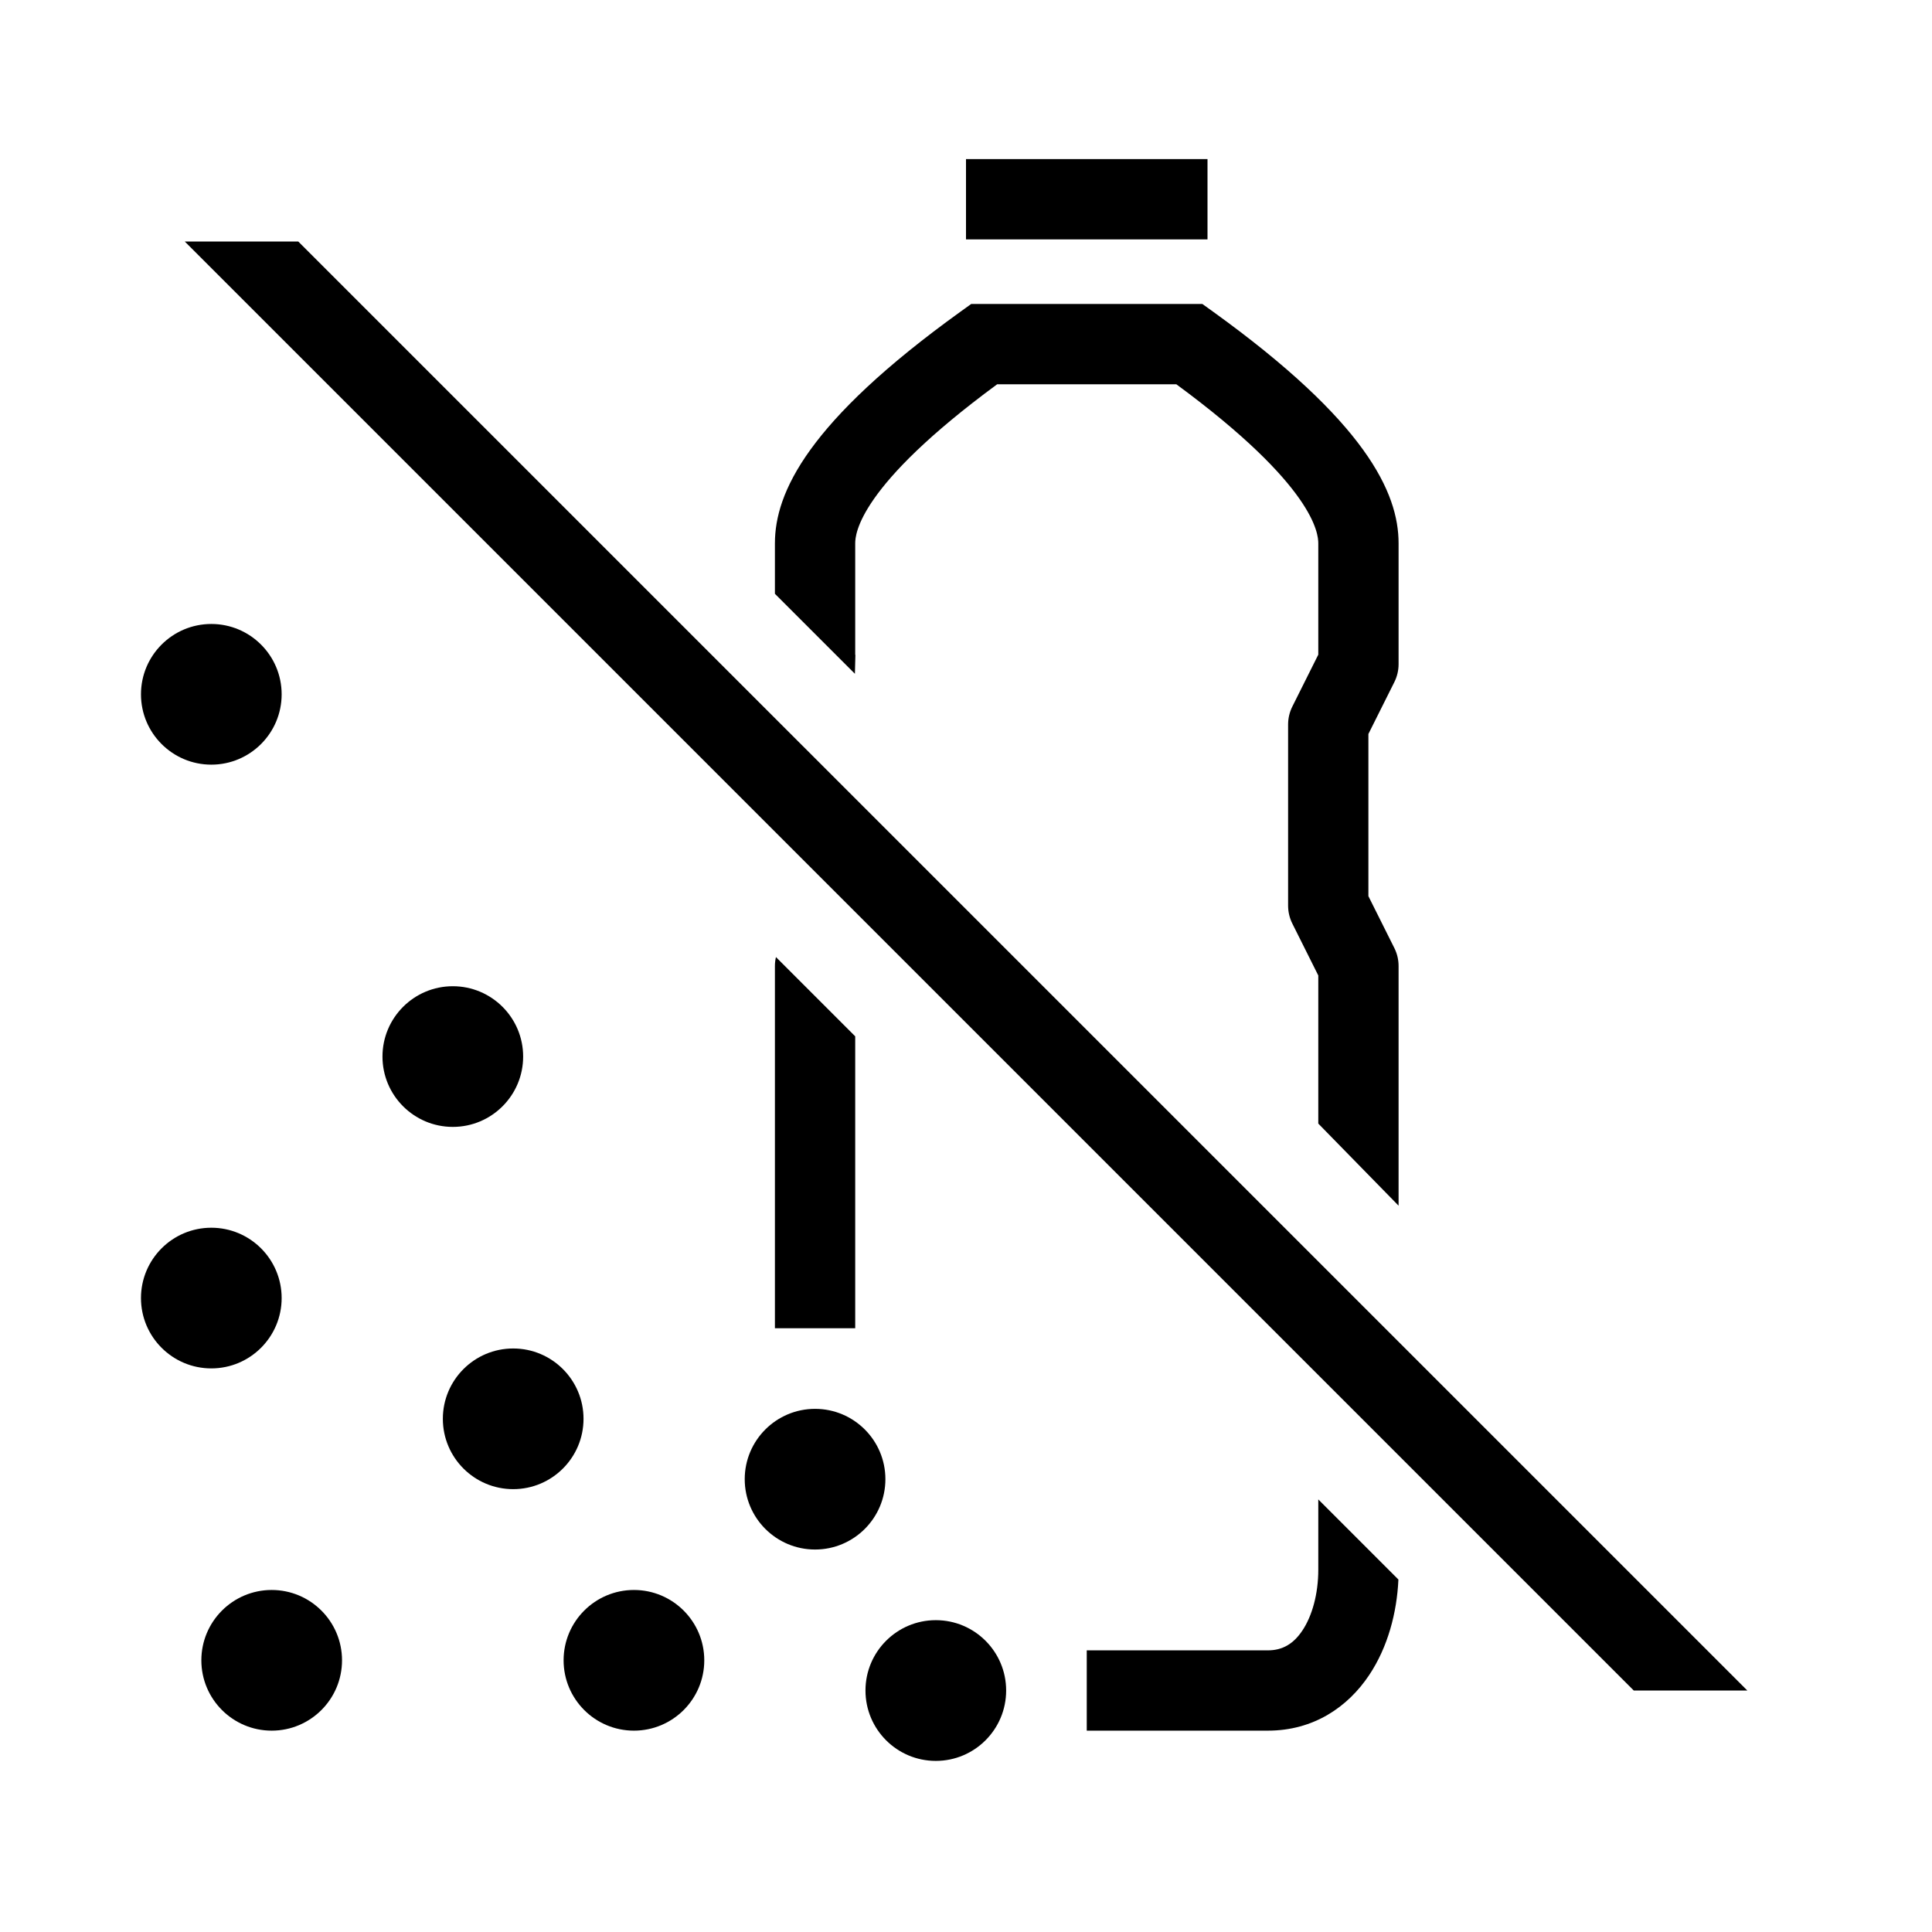 <svg width="48" height="48" viewBox="0 0 32 32" xmlns="http://www.w3.org/2000/svg"><path d="M20 3.965H16V2.635H20V3.965Z" fill="#000000" class="bmwfcol"/><path d="M12.835 9.835L12.835 9C12.835 8.158 13.378 6.984 15.912 5.16L16.086 5.035H19.915L20.089 5.16C22.622 6.985 23.165 8.158 23.165 9L23.165 11C23.165 11.103 23.141 11.205 23.095 11.297L22.665 12.157V14.843L23.095 15.703C23.141 15.795 23.165 15.897 23.165 16L23.165 19.97L21.835 18.61L21.835 16.157L21.405 15.297C21.359 15.205 21.335 15.103 21.335 15V12C21.335 11.897 21.359 11.795 21.405 11.703L21.835 10.843L21.835 9C21.835 8.845 21.78 8.054 19.484 6.365H16.516C14.22 8.054 14.165 8.845 14.165 9L14.165 10.843L14.168 10.849L14.16 11.16L12.835 9.835Z" fill="#000000" class="bmwfcol"/><path d="M14.165 17.165L12.852 15.852C12.841 15.9 12.835 15.95 12.835 16L12.835 22H14.165L14.165 17.165Z" fill="#000000" class="bmwfcol"/><path d="M23.162 26.162L21.835 24.835L21.835 26C21.835 26.401 21.733 26.765 21.572 27.006C21.424 27.228 21.242 27.335 21 27.335L18 27.335V28.665L21 28.665C21.758 28.665 22.326 28.272 22.678 27.744C22.987 27.281 23.137 26.712 23.162 26.162Z" fill="#000000" class="bmwfcol"/><path d="M28.941 28H27.06L3.06 4H4.94L28.941 28Z" fill="#000000" class="bmwfcol"/><path d="M2.335 11.5C2.335 10.857 2.857 10.335 3.5 10.335C4.143 10.335 4.665 10.857 4.665 11.5C4.665 12.143 4.143 12.665 3.5 12.665C2.857 12.665 2.335 12.143 2.335 11.5Z" fill="#000000" class="bmwfcol"/><path d="M2.335 21.5C2.335 20.857 2.857 20.335 3.5 20.335C4.143 20.335 4.665 20.857 4.665 21.5C4.665 22.143 4.143 22.665 3.5 22.665C2.857 22.665 2.335 22.143 2.335 21.5Z" fill="#000000" class="bmwfcol"/><path d="M13.5 23.335C12.857 23.335 12.335 23.857 12.335 24.5C12.335 25.143 12.857 25.665 13.5 25.665C14.143 25.665 14.665 25.143 14.665 24.5C14.665 23.857 14.143 23.335 13.5 23.335Z" fill="#000000" class="bmwfcol"/><path d="M7.335 23.5C7.335 22.857 7.857 22.335 8.5 22.335C9.143 22.335 9.665 22.857 9.665 23.5C9.665 24.143 9.143 24.665 8.5 24.665C7.857 24.665 7.335 24.143 7.335 23.5Z" fill="#000000" class="bmwfcol"/><path d="M10.5 26.335C9.857 26.335 9.335 26.857 9.335 27.5C9.335 28.143 9.857 28.665 10.5 28.665C11.143 28.665 11.665 28.143 11.665 27.5C11.665 26.857 11.143 26.335 10.5 26.335Z" fill="#000000" class="bmwfcol"/><path d="M3.335 27.5C3.335 26.857 3.857 26.335 4.5 26.335C5.143 26.335 5.665 26.857 5.665 27.5C5.665 28.143 5.143 28.665 4.5 28.665C3.857 28.665 3.335 28.143 3.335 27.5Z" fill="#000000" class="bmwfcol"/><path d="M15.5 26.835C14.857 26.835 14.335 27.357 14.335 28C14.335 28.644 14.857 29.166 15.5 29.166C16.143 29.166 16.665 28.644 16.665 28C16.665 27.357 16.143 26.835 15.5 26.835Z" fill="#000000" class="bmwfcol"/><path d="M6.335 17.5C6.335 16.857 6.857 16.335 7.5 16.335C8.143 16.335 8.665 16.857 8.665 17.5C8.665 18.143 8.143 18.665 7.5 18.665C6.857 18.665 6.335 18.143 6.335 17.5Z" fill="#000000" class="bmwfcol"/><title>microplastic_crossed_out_lt_48</title></svg>